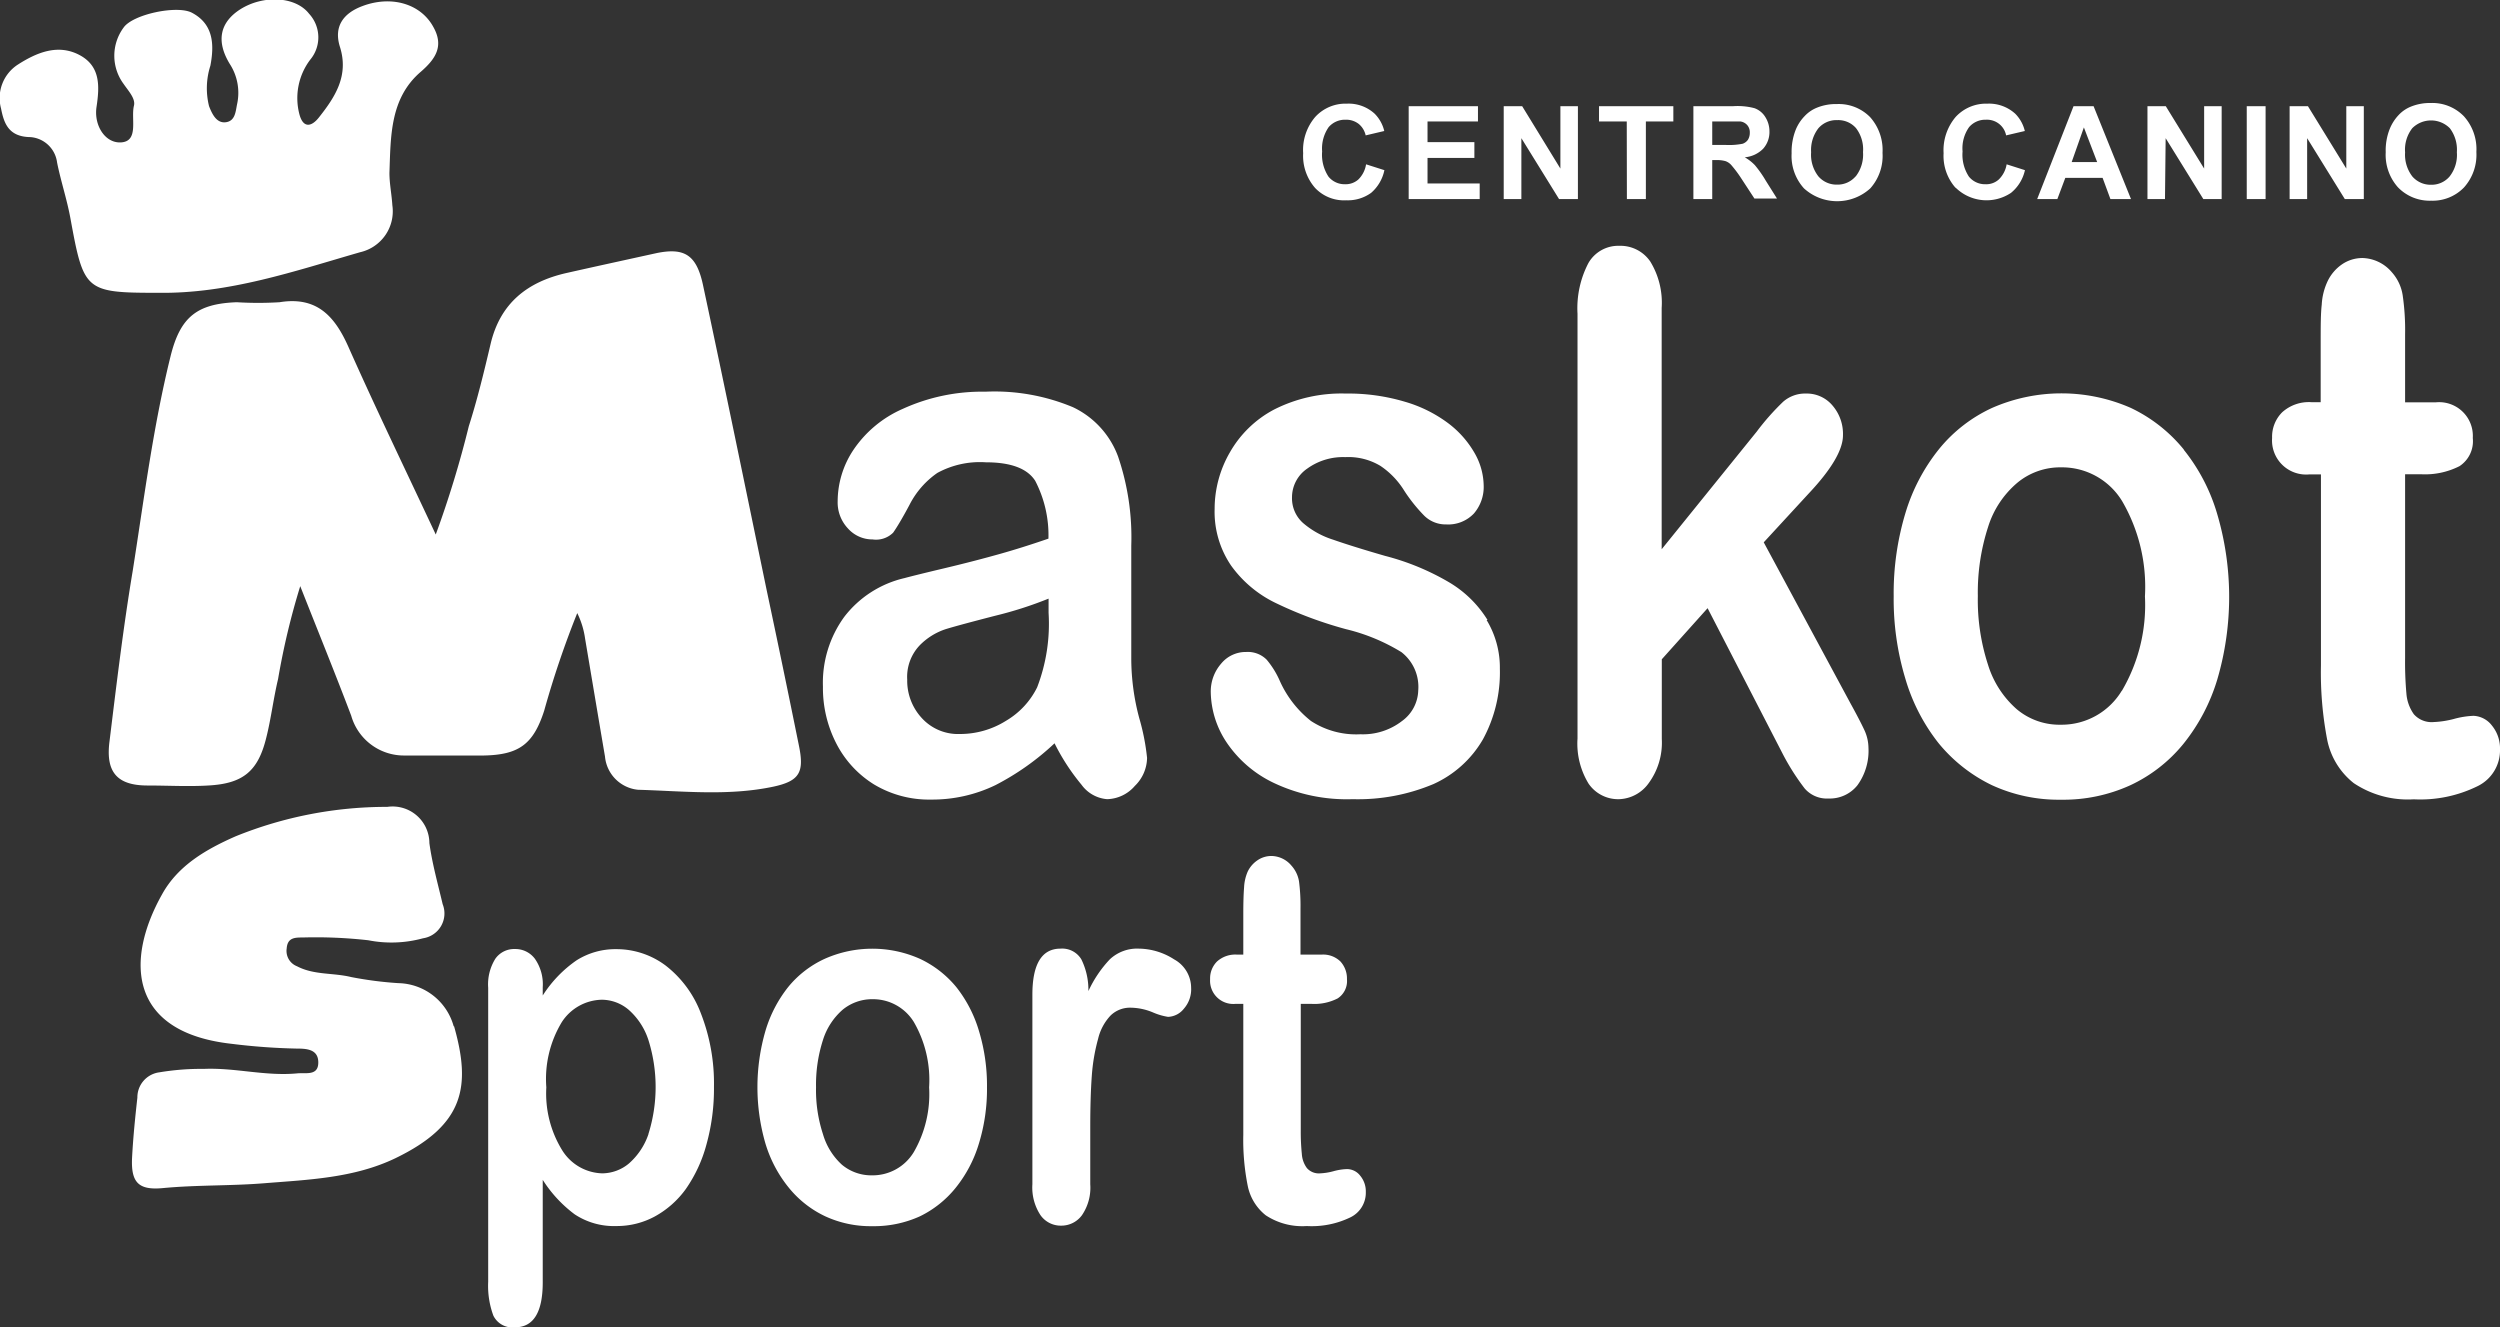<?xml version="1.0" encoding="utf-8"?>
<svg id="Capa_1" data-name="Capa 1" xmlns="http://www.w3.org/2000/svg" viewBox="0 0 188.35 100"><rect x="0" y="0" width="188.35" height="100" fill="#333333" stroke="none"/><defs><style>.cls-1{fill:#FFFFFF;}</style></defs><title>logo maskot header</title><path class="cls-1" d="M81.48,59.12a2.64,2.64,0,0,0,1.93,1.09,2.85,2.85,0,0,0,2.09-1,3,3,0,0,0,.92-2.11,16.68,16.68,0,0,0-.59-3,17.44,17.44,0,0,1-.6-4.42c0-1.5,0-2.87,0-4.1s0-2.72,0-4.48a18.84,18.84,0,0,0-1-6.72,6.66,6.66,0,0,0-3.39-3.7,15.3,15.3,0,0,0-6.6-1.17A14.39,14.39,0,0,0,68,30.81a8.65,8.65,0,0,0-3.7,3.08,7,7,0,0,0-1.19,3.86,2.86,2.86,0,0,0,.78,2.07,2.46,2.46,0,0,0,1.85.82,1.83,1.83,0,0,0,1.55-.51c.24-.34.65-1,1.24-2.11a6.51,6.51,0,0,1,2.09-2.39,6.7,6.7,0,0,1,3.65-.8c1.88,0,3.12.46,3.72,1.39a8.89,8.89,0,0,1,1,4.36q-2,.69-3.72,1.17c-1.14.32-2.51.68-4.11,1.06s-2.6.63-3,.74a8,8,0,0,0-4.55,2.92A8.44,8.44,0,0,0,62,51.73,9.13,9.13,0,0,0,63,56a7.81,7.81,0,0,0,2.85,3.1,8.05,8.05,0,0,0,4.3,1.14A10.92,10.92,0,0,0,75,59.15,19.55,19.55,0,0,0,79.45,56,16,16,0,0,0,81.48,59.12ZM79,46.17a13.34,13.34,0,0,1-.86,5.61,6,6,0,0,1-2.34,2.52,6.51,6.51,0,0,1-3.49,1,3.69,3.69,0,0,1-2.86-1.2,4.14,4.14,0,0,1-1.1-2.9,3.45,3.45,0,0,1,.93-2.57,4.86,4.86,0,0,1,2-1.24c.69-.21,1.92-.54,3.7-1A28.91,28.91,0,0,0,79,45.1Zm33,.54a6.92,6.92,0,0,1,1,3.67,10.54,10.54,0,0,1-1.28,5.33A8.2,8.2,0,0,1,108,59.07a14.65,14.65,0,0,1-6.09,1.14A12.83,12.83,0,0,1,96,59a8.86,8.86,0,0,1-3.61-3.1,7,7,0,0,1-1.17-3.73A3.18,3.18,0,0,1,92,50a2.4,2.4,0,0,1,1.89-.88,2,2,0,0,1,1.54.58,6.57,6.57,0,0,1,1,1.62,8,8,0,0,0,2.34,3,6.22,6.22,0,0,0,3.72,1,4.81,4.81,0,0,0,3.14-1,2.94,2.94,0,0,0,1.22-2.3,3.31,3.31,0,0,0-1.27-2.89,14.43,14.43,0,0,0-4.18-1.73,30.41,30.41,0,0,1-5.35-2,8.86,8.86,0,0,1-3.3-2.79,7.21,7.21,0,0,1-1.24-4.27,8.51,8.51,0,0,1,1.15-4.26A8.27,8.27,0,0,1,96,30.85a11.22,11.22,0,0,1,5.38-1.2,14.94,14.94,0,0,1,4.44.61,10.16,10.16,0,0,1,3.28,1.62,7.44,7.44,0,0,1,2,2.26,5.05,5.05,0,0,1,.68,2.42,3.07,3.07,0,0,1-.73,2.12,2.66,2.66,0,0,1-2.09.83,2.29,2.29,0,0,1-1.66-.66,11.93,11.93,0,0,1-1.58-2A6.09,6.09,0,0,0,104,35.1a4.68,4.68,0,0,0-2.65-.66,4.6,4.6,0,0,0-2.87.87,2.62,2.62,0,0,0-1.14,2.16,2.49,2.49,0,0,0,.84,1.94,6.45,6.45,0,0,0,2.26,1.25c.94.33,2.25.74,3.91,1.22a18.68,18.68,0,0,1,4.84,2A8.46,8.46,0,0,1,112.07,46.71ZM140.46,55a3.25,3.25,0,0,1,.31,1.33,4.42,4.42,0,0,1-.83,2.83,2.66,2.66,0,0,1-2.18,1,2.21,2.21,0,0,1-1.79-.75,17.33,17.33,0,0,1-1.7-2.69l-5.62-10.9-3.45,3.85v6a5.16,5.16,0,0,1-1,3.35A2.85,2.85,0,0,1,122,60.21a2.7,2.7,0,0,1-2.31-1.16,5.78,5.78,0,0,1-.84-3.41v-32a7.35,7.35,0,0,1,.82-3.82,2.59,2.59,0,0,1,2.33-1.3,2.72,2.72,0,0,1,2.33,1.18,5.94,5.94,0,0,1,.86,3.5V41.38l7.16-8.86a18.41,18.41,0,0,1,2-2.26,2.51,2.51,0,0,1,1.71-.61,2.53,2.53,0,0,1,2,.9,3.28,3.28,0,0,1,.79,2.24q0,1.65-2.59,4.4l-3.38,3.67L139.42,53C139.9,53.87,140.25,54.55,140.46,55Zm24.07-21.13a11.51,11.51,0,0,0-4-3.14,13,13,0,0,0-10.44,0,11.15,11.15,0,0,0-4,3.1,14.2,14.2,0,0,0-2.54,4.84,20.93,20.93,0,0,0-.88,6.25,20.69,20.69,0,0,0,.87,6.18A14.32,14.32,0,0,0,146.06,56a11.8,11.8,0,0,0,4,3.15,12,12,0,0,0,5.2,1.1,12.16,12.16,0,0,0,5.24-1.09,11.33,11.33,0,0,0,4-3.12,14.27,14.27,0,0,0,2.56-4.88,22.09,22.09,0,0,0,0-12.38A14,14,0,0,0,164.53,33.89Zm-4.67,18.16a5.29,5.29,0,0,1-4.6,2.57,5,5,0,0,1-3.32-1.17,7.31,7.31,0,0,1-2.17-3.37,15.73,15.73,0,0,1-.76-5.15,16,16,0,0,1,.77-5.2A7.13,7.13,0,0,1,152,36.36a5.06,5.06,0,0,1,3.29-1.15,5.3,5.3,0,0,1,4.6,2.56,12.83,12.83,0,0,1,1.71,7.16A12.77,12.77,0,0,1,159.86,52.05Zm28.49,4.41a3,3,0,0,1-1.67,2.78,9.75,9.75,0,0,1-4.83,1A7.32,7.32,0,0,1,177.33,59a5.54,5.54,0,0,1-2-3.27,26.8,26.8,0,0,1-.47-5.59V35.74H174A2.57,2.57,0,0,1,171.18,33a2.61,2.61,0,0,1,.76-1.94,3,3,0,0,1,2.2-.76h.7V25.8c0-1.21,0-2.16.08-2.85a4.7,4.7,0,0,1,.45-1.78,3.24,3.24,0,0,1,1.07-1.25,2.72,2.72,0,0,1,1.57-.48,3,3,0,0,1,2.19,1.07,3.36,3.36,0,0,1,.82,1.75,18.21,18.21,0,0,1,.18,2.93v5.12h2.33A2.54,2.54,0,0,1,186.3,33a2.25,2.25,0,0,1-1,2.12,5.74,5.74,0,0,1-2.9.61H181.2V49.56a26.83,26.83,0,0,0,.1,2.71,3.08,3.08,0,0,0,.56,1.54,1.78,1.78,0,0,0,1.48.59,7.09,7.09,0,0,0,1.52-.23,6.48,6.48,0,0,1,1.49-.24,1.84,1.84,0,0,1,1.39.73A2.71,2.71,0,0,1,188.35,56.46ZM50.13,72.73a6.16,6.16,0,0,0-3.69-1.22,5.47,5.47,0,0,0-3,.84A9.26,9.26,0,0,0,40.89,75v-.62a3.36,3.36,0,0,0-.58-2.13,1.83,1.83,0,0,0-1.51-.75,1.73,1.73,0,0,0-1.48.73,3.64,3.64,0,0,0-.54,2.19V96.57a6.48,6.48,0,0,0,.39,2.55,1.6,1.6,0,0,0,1.63.88c1.39,0,2.09-1.13,2.09-3.39V88.89a9.71,9.71,0,0,0,2.41,2.6,5.36,5.36,0,0,0,3.14.88,6,6,0,0,0,2.89-.72,7.06,7.06,0,0,0,2.34-2.07,10.66,10.66,0,0,0,1.55-3.34,15.68,15.68,0,0,0,.57-4.35,14.53,14.53,0,0,0-1-5.58A8.21,8.21,0,0,0,50.13,72.73Zm-1.27,12.7a5.13,5.13,0,0,1-1.48,2.23,3.18,3.18,0,0,1-2,.74,3.67,3.67,0,0,1-3-1.7,8.14,8.14,0,0,1-1.22-4.78A8.28,8.28,0,0,1,42.33,77a3.68,3.68,0,0,1,3-1.68,3.14,3.14,0,0,1,2.06.78,5.15,5.15,0,0,1,1.46,2.25,11.8,11.8,0,0,1,0,7.09ZM72.05,74.37a7.86,7.86,0,0,0-2.76-2.14,8.82,8.82,0,0,0-7.14,0,7.68,7.68,0,0,0-2.75,2.11,9.78,9.78,0,0,0-1.73,3.32,15.23,15.23,0,0,0,0,8.5,9.7,9.7,0,0,0,1.75,3.31,7.83,7.83,0,0,0,2.74,2.16,8.15,8.15,0,0,0,3.55.75,8.35,8.35,0,0,0,3.59-.74A7.88,7.88,0,0,0,72,89.49a9.79,9.79,0,0,0,1.75-3.33,14,14,0,0,0,.61-4.24,14.13,14.13,0,0,0-.6-4.23A9.81,9.81,0,0,0,72.05,74.37Zm-3.2,12.42a3.62,3.62,0,0,1-3.15,1.76,3.46,3.46,0,0,1-2.27-.8A5,5,0,0,1,62,85.44a10.65,10.65,0,0,1-.52-3.52A11,11,0,0,1,62,78.36a5,5,0,0,1,1.5-2.3,3.5,3.5,0,0,1,2.25-.78A3.61,3.61,0,0,1,68.85,77,8.73,8.73,0,0,1,70,81.92,8.73,8.73,0,0,1,68.85,86.79ZM89.74,74.43A2.21,2.21,0,0,1,89.19,76a1.59,1.59,0,0,1-1.19.61,4.68,4.68,0,0,1-1.15-.34,4.47,4.47,0,0,0-1.62-.35,2.1,2.1,0,0,0-1.56.59,3.86,3.86,0,0,0-.94,1.76A14.18,14.18,0,0,0,82.26,81c-.08,1.07-.12,2.38-.12,3.92v4.3a3.67,3.67,0,0,1-.63,2.34,1.92,1.92,0,0,1-1.57.78,1.86,1.86,0,0,1-1.55-.79,3.79,3.79,0,0,1-.61-2.33V74.94c0-2.31.71-3.47,2.12-3.47a1.68,1.68,0,0,1,1.57.81A5.2,5.2,0,0,1,82,74.67a8.89,8.89,0,0,1,1.61-2.39,3,3,0,0,1,2.19-.81,5,5,0,0,1,2.66.81A2.45,2.45,0,0,1,89.74,74.43Zm12.74,14.15a1.84,1.84,0,0,1,.42,1.23,2.06,2.06,0,0,1-1.15,1.9,6.68,6.68,0,0,1-3.3.66,5,5,0,0,1-3.09-.81A3.78,3.78,0,0,1,94,89.32a17.6,17.6,0,0,1-.33-3.82V75.63h-.57a1.75,1.75,0,0,1-1.93-1.86,1.79,1.79,0,0,1,.52-1.33,2.05,2.05,0,0,1,1.5-.52h.48V68.84q0-1.25.06-2A3.36,3.36,0,0,1,94,65.67a2.15,2.15,0,0,1,.73-.85,1.85,1.85,0,0,1,1.07-.33,2,2,0,0,1,1.5.73,2.32,2.32,0,0,1,.57,1.2,14.36,14.36,0,0,1,.11,2v3.5h1.6a1.86,1.86,0,0,1,1.41.52,1.9,1.9,0,0,1,.49,1.33,1.56,1.56,0,0,1-.7,1.45,3.85,3.85,0,0,1-2,.41H98v9.46a17,17,0,0,0,.08,1.85A2,2,0,0,0,98.46,88a1.19,1.19,0,0,0,1,.4,4.47,4.47,0,0,0,1-.16,4.33,4.33,0,0,1,1-.16A1.26,1.26,0,0,1,102.48,88.58Zm-66-31.66c-2,0-4.05,0-6.07,0a4.13,4.13,0,0,1-3.95-3c-1.2-3.17-2.48-6.31-3.84-9.76a55.08,55.08,0,0,0-1.67,7c-.35,1.46-.53,3-.89,4.42-.62,2.53-1.75,3.46-4.38,3.6-1.52.09-3,0-4.56,0-2.29,0-3.17-1-2.87-3.32C8.77,51.62,9.28,47.31,10,43c.85-5.39,1.53-10.81,2.84-16.12.73-3,2-4,5-4.11a26.57,26.57,0,0,0,3.22,0c2.77-.45,4.13,1,5.17,3.32,2.06,4.64,4.28,9.22,6.6,14.18a77.83,77.83,0,0,0,2.49-8.16c.64-2,1.15-4.11,1.64-6.19.72-3.07,2.76-4.68,5.71-5.35,2.26-.51,4.52-1,6.79-1.5,2.1-.43,3,.13,3.49,2.34,1.64,7.66,3.21,15.32,4.8,23Q59,50.29,60.19,56.17c.41,2,.07,2.67-1.94,3.1-3.37.71-6.8.33-10.19.23A2.77,2.77,0,0,1,45.58,57c-.51-3-1-5.92-1.5-8.89a6.29,6.29,0,0,0-.59-1.92A70.87,70.87,0,0,0,41,53.54C40.19,56.05,39.12,56.87,36.45,56.92Zm-2.27,20.4c1.28,4.52.79,7.42-4.42,9.94-3.12,1.5-6.57,1.62-9.94,1.89-2.52.2-5.05.12-7.57.36-1.87.18-2.42-.44-2.33-2.3.08-1.51.23-3,.4-4.52A1.9,1.9,0,0,1,12,80.79a19.13,19.13,0,0,1,3.37-.26c2.33-.1,4.63.56,7,.34.66-.07,1.6.21,1.61-.81S23.09,79,22.33,79a47.1,47.1,0,0,1-4.89-.36c-7.78-.87-8-6.33-5.23-11.26,1.2-2.18,3.33-3.4,5.56-4.38a30.29,30.29,0,0,1,11.41-2.21,2.77,2.77,0,0,1,3.17,2.73c.21,1.55.64,3.07,1,4.6a1.89,1.89,0,0,1-1.48,2.57,9,9,0,0,1-4.12.15,35.22,35.22,0,0,0-4.92-.21c-.6,0-1.17,0-1.23.82a1.24,1.24,0,0,0,.78,1.35c1.28.67,2.72.48,4.07.81a27.94,27.94,0,0,0,3.56.46A4.42,4.42,0,0,1,34.18,77.32ZM11.91,22.06c-5.52,0-5.6-.13-6.61-5.64-.26-1.41-.72-2.78-1-4.18a2.19,2.19,0,0,0-2-1.91C.65,10.31.3,9.3.08,8.18A3,3,0,0,1,1.34,4.87c1.4-.9,3-1.58,4.62-.74S7.51,6.49,7.27,8.07c-.2,1.37.64,2.71,1.82,2.66,1.4-.06.76-1.79,1-2.76.14-.54-.42-1.12-.78-1.65a3.57,3.57,0,0,1,0-4.24c.69-1,4-1.7,5.13-1.13,1.66.86,1.71,2.43,1.41,4A5.58,5.58,0,0,0,15.75,8c.22.56.55,1.3,1.26,1.21s.74-.8.85-1.35a4,4,0,0,0-.56-3.06c-1.05-1.74-.7-3.13.79-4.09,1.72-1.1,4.17-1,5.2.33a2.62,2.62,0,0,1,.08,3.46,4.8,4.8,0,0,0-.81,4.12c.3,1.1.94.89,1.45.25,1.23-1.55,2.29-3.16,1.6-5.34C25.13,2,25.86,1,27.3.46,29.47-.36,31.67.27,32.63,2c.84,1.46.2,2.43-.93,3.41-2.33,2-2.26,4.87-2.36,7.62,0,.81.17,1.62.22,2.44A3.16,3.16,0,0,1,27.14,19C22.15,20.44,17.21,22.14,11.91,22.06Zm87.17-7.9a3.67,3.67,0,0,1-.9-2.62,3.83,3.83,0,0,1,.91-2.73,3.09,3.09,0,0,1,2.38-1,2.9,2.9,0,0,1,2.1.76,2.75,2.75,0,0,1,.72,1.3l-1.4.33a1.55,1.55,0,0,0-.52-.86,1.53,1.53,0,0,0-1-.32,1.62,1.62,0,0,0-1.27.56,2.82,2.82,0,0,0-.49,1.83,3,3,0,0,0,.48,1.9,1.56,1.56,0,0,0,1.25.57,1.43,1.43,0,0,0,1-.36,2.05,2.05,0,0,0,.58-1.14l1.38.44a3.07,3.07,0,0,1-1,1.71,3,3,0,0,1-1.87.56A3,3,0,0,1,99.08,14.16Zm12.4.84h-5.35V8h5.22V9.15h-3.8v1.56h3.53V11.9h-3.53v1.92h3.93Zm7.4,0h-1.42l-2.84-4.59V15h-1.33V8h1.39l2.88,4.7V8h1.32Zm3.68-5.85h-2.09V8h5.6V9.15H124V15h-1.43ZM129,12.06h.29a2.42,2.42,0,0,1,.71.08,1.06,1.06,0,0,1,.43.29,9.19,9.19,0,0,1,.75,1l1,1.53h1.7l-.86-1.37a8.44,8.44,0,0,0-.81-1.15,3.39,3.39,0,0,0-.76-.59,2.19,2.19,0,0,0,1.39-.65,1.88,1.88,0,0,0,.47-1.31A2,2,0,0,0,133,8.82a1.58,1.58,0,0,0-.82-.67A5,5,0,0,0,130.58,8h-3v7H129Zm0-2.91h1.11c.58,0,.92,0,1,0a.83.83,0,0,1,.53.28.82.82,0,0,1,.19.57,1,1,0,0,1-.14.53.81.81,0,0,1-.4.3,5.26,5.26,0,0,1-1.28.09H129Zm9.39-1.31a3.78,3.78,0,0,0-1.52.28,2.58,2.58,0,0,0-.91.63,3.21,3.21,0,0,0-.66,1,4.53,4.53,0,0,0-.32,1.8,3.63,3.63,0,0,0,.93,2.64,3.71,3.71,0,0,0,5,0,3.67,3.67,0,0,0,.92-2.67,3.73,3.73,0,0,0-.93-2.69A3.31,3.31,0,0,0,138.4,7.84Zm1.41,5.45a1.79,1.79,0,0,1-1.4.62,1.81,1.81,0,0,1-1.4-.62,2.64,2.64,0,0,1-.55-1.82A2.68,2.68,0,0,1,137,9.66a1.8,1.8,0,0,1,1.42-.61,1.78,1.78,0,0,1,1.41.6,2.63,2.63,0,0,1,.53,1.81A2.68,2.68,0,0,1,139.81,13.29Zm7.54.87a3.63,3.63,0,0,1-.91-2.62,3.88,3.88,0,0,1,.91-2.73,3.11,3.11,0,0,1,2.39-1,2.93,2.93,0,0,1,2.1.76,2.75,2.75,0,0,1,.72,1.3l-1.41.33a1.45,1.45,0,0,0-.52-.86,1.48,1.48,0,0,0-1-.32,1.61,1.61,0,0,0-1.27.56,2.76,2.76,0,0,0-.49,1.83,3,3,0,0,0,.48,1.9,1.56,1.56,0,0,0,1.25.57,1.4,1.4,0,0,0,1-.36,2.06,2.06,0,0,0,.59-1.14l1.38.44a3.07,3.07,0,0,1-1.05,1.71,3.32,3.32,0,0,1-4.18-.4Zm8.26-.76h2.81L159,15h1.55l-2.82-7h-1.51l-2.74,7H155ZM157,9.6l1,2.61h-1.92Zm6.11,5.4h-1.32V8h1.38l2.89,4.7V8h1.32v7H166l-2.84-4.59Zm6.16-7h1.42v7h-1.42Zm4.55,7H172.5V8h1.38l2.89,4.7V8h1.32v7h-1.43l-2.84-4.59Zm9.34.12a3.28,3.28,0,0,0,2.48-1,3.68,3.68,0,0,0,.93-2.67,3.69,3.69,0,0,0-.94-2.69,3.31,3.31,0,0,0-2.49-1,3.82,3.82,0,0,0-1.52.28,2.58,2.58,0,0,0-.91.63,3.37,3.37,0,0,0-.65,1,4.36,4.36,0,0,0-.32,1.8,3.67,3.67,0,0,0,.92,2.64A3.31,3.31,0,0,0,183.16,15.12Zm-1.42-5.46a2,2,0,0,1,2.83,0,2.68,2.68,0,0,1,.53,1.81,2.63,2.63,0,0,1-.55,1.83,1.78,1.78,0,0,1-1.39.62,1.82,1.82,0,0,1-1.41-.62,2.69,2.69,0,0,1-.55-1.82A2.63,2.63,0,0,1,181.74,9.66Z"/></svg>